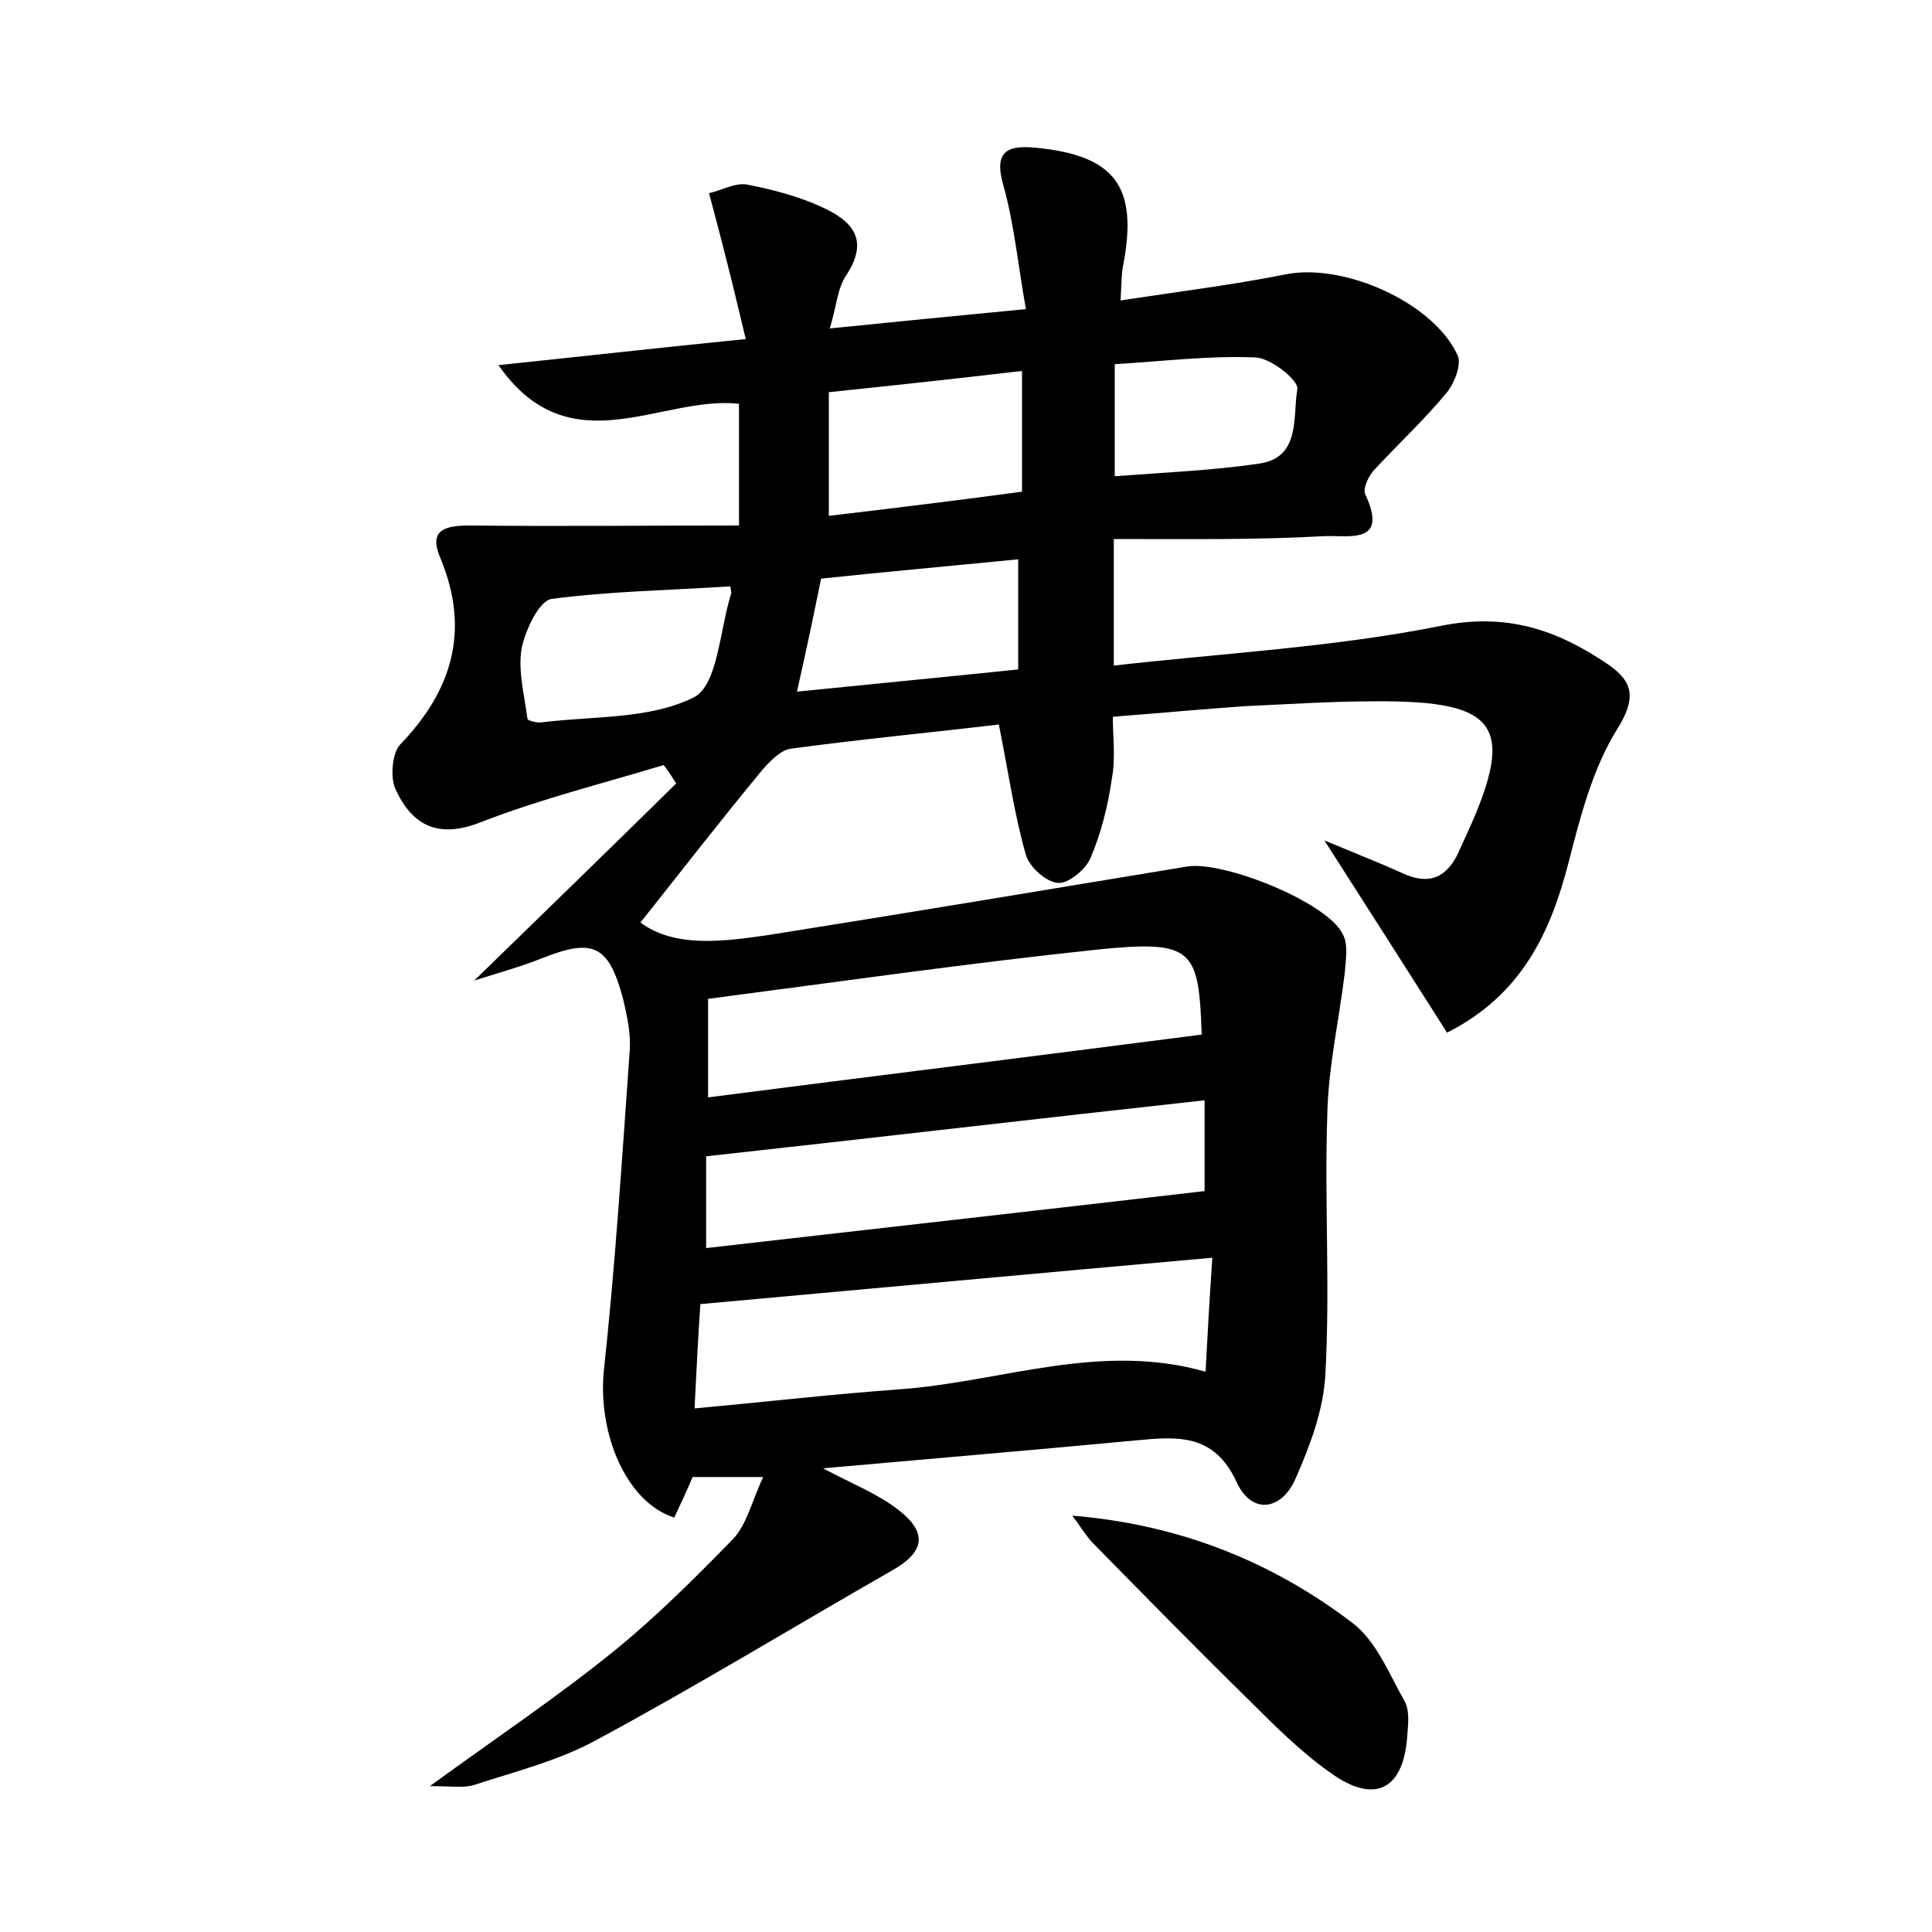 <?xml version="1.0" encoding="utf-8"?>
<!-- Generator: Adobe Illustrator 22.0.0, SVG Export Plug-In . SVG Version: 6.00 Build 0)  -->
<svg version="1.1" id="图层_1" xmlns="http://www.w3.org/2000/svg" xmlns:xlink="http://www.w3.org/1999/xlink" x="0px" y="0px"
	 viewBox="0 0 200 200" style="enable-background:new 0 0 200 200;" xml:space="preserve">
<style type="text/css">
	.st1{fill:#010000;}
	.st4{fill:#fbfafc;}
</style>
<g>
	
	<path d="M115.3,55.8c0,5.1,0,8.6,0,13.1c11.5-1.3,22.8-1.9,33.8-4.1c6.9-1.4,12.1,0.4,17.4,4c2.6,1.8,2.9,3.5,0.9,6.7
		c-2.5,4-3.8,9-5,13.7c-1.9,7.4-4.9,13.8-12.6,17.7c-4-6.3-7.9-12.4-12.7-19.9c3.6,1.5,5.9,2.4,8.1,3.4c2.8,1.3,4.6,0.4,5.8-2.2
		c0.1-0.3,0.3-0.6,0.4-0.9c5.7-12.1,4-14.8-9.1-14.7c-4.5,0-8.9,0.3-13.4,0.5c-4.3,0.3-8.6,0.7-13.7,1.1c0,2.1,0.3,4.3-0.1,6.4
		c-0.4,2.8-1.1,5.6-2.2,8.2c-0.5,1.2-2.3,2.7-3.4,2.6c-1.2-0.1-2.9-1.6-3.3-2.9c-1.2-4.2-1.8-8.5-2.8-13.5
		c-6.7,0.8-14.1,1.5-21.5,2.5c-1,0.1-2.1,1.2-2.9,2.1c-4.3,5.2-8.5,10.6-12.7,15.9c3.5,2.6,8.4,2,13.2,1.3
		c14.5-2.3,28.9-4.7,43.4-7.1c3.8-0.6,14.5,3.7,16.1,7c0.6,1.1,0.3,2.7,0.2,4.1c-0.6,4.9-1.7,9.7-1.8,14.6c-0.3,9,0.3,17.9-0.2,26.9
		c-0.2,3.7-1.6,7.4-3.1,10.8c-1.4,3.2-4.5,3.8-6.1,0.3c-2.3-5-6.1-4.7-10.3-4.3c-10.6,1-21.3,1.9-32.5,2.9c3,1.6,5.6,2.6,7.8,4.3
		c3.1,2.4,2.7,4.4-0.7,6.3c-10.3,5.9-20.3,12-30.7,17.6c-3.9,2.1-8.3,3.2-12.6,4.6c-1,0.3-2.3,0.1-4.5,0.1c7-5.1,13.3-9.3,19.2-14.1
		c4.3-3.5,8.3-7.5,12.2-11.5c1.4-1.5,1.9-3.8,3.1-6.4c-2.9,0-4.9,0-7.3,0c-0.5,1.2-1.2,2.7-1.9,4.2c-5-1.6-7.9-8.7-7.3-15.1
		c1.2-11.1,1.9-22.2,2.7-33.4c0.1-1.7-0.3-3.5-0.7-5.2c-1.5-5.6-3.1-6.3-8.4-4.2c-2,0.8-4.1,1.4-7,2.3c7.5-7.3,14.2-13.8,20.9-20.4
		c-0.4-0.6-0.8-1.3-1.3-1.9c-6.3,1.9-12.7,3.5-18.9,5.9c-4.5,1.8-7.2,0.3-8.9-3.5c-0.5-1.2-0.3-3.6,0.5-4.5
		c5.4-5.6,7.3-11.8,4.2-19.3c-1.3-3,0.5-3.4,3.1-3.4c9.2,0.1,18.3,0,27.8,0c0-4.7,0-8.5,0-12.6c-8.1-0.9-17.5,6.6-24.9-4
		c8.6-0.9,16.6-1.8,25.6-2.7c-1-4.2-1.9-7.9-2.9-11.7c-0.3-1.1-0.6-2.3-0.9-3.4c1.3-0.3,2.7-1.1,3.9-0.9c2.6,0.5,5.3,1.2,7.7,2.3
		c3.1,1.4,5.1,3.3,2.6,7.1c-0.9,1.3-1,3.2-1.7,5.5c6.9-0.7,13-1.3,20.3-2c-0.8-4.5-1.2-8.7-2.3-12.7c-1.1-3.7,0.4-4.3,3.4-4
		c8.1,0.8,10.5,4,9,12c-0.2,0.9-0.2,1.9-0.3,3.8c5.9-0.9,11.6-1.6,17.1-2.7c6-1.2,15.3,2.9,17.8,8.4c0.4,0.9-0.3,2.8-1.1,3.8
		c-2.3,2.8-5,5.3-7.5,8c-0.6,0.6-1.2,1.9-1,2.5c2.5,5.3-1.6,4.3-4.2,4.4C130.1,55.9,122.9,55.8,115.3,55.8z M125.5,130.2
		c-18,1.6-35.3,3.2-53,4.8c-0.2,3-0.4,6.6-0.6,10.8c7.6-0.7,14.5-1.5,21.5-2c10.4-0.8,20.5-4.9,31.4-1.8
		C125,138.2,125.2,134.6,125.5,130.2z M73.3,103.4c0,3.5,0,6.7,0,10.2c17.1-2.2,34.1-4.3,51.1-6.5c-0.3-8.9-0.9-9.8-10.8-8.8
		C100.3,99.7,87.1,101.6,73.3,103.4z M73.1,129.2c17.5-2,34.4-3.9,51.6-5.9c0-2.6,0-5.9,0-9.4c-17.3,1.9-34.3,3.9-51.6,5.8
		C73.1,122.2,73.1,125.3,73.1,129.2z M105.8,50.9c0-4.3,0-8.2,0-12.5c-6.8,0.8-13.3,1.5-20,2.2c0,4.3,0,8.2,0,12.8
		C92.6,52.6,99.1,51.8,105.8,50.9z M82.5,71.6c7.9-0.8,15.2-1.5,22.9-2.3c0-4,0-7.6,0-11.4c-7.1,0.7-13.8,1.3-20.4,2
		C84.2,63.8,83.5,67.2,82.5,71.6z M75.6,60.7c-6.2,0.4-12.4,0.5-18.5,1.3c-1.3,0.2-2.7,3.2-3.1,5.1c-0.4,2.4,0.3,4.9,0.6,7.3
		c0,0.2,0.9,0.4,1.3,0.4c5.4-0.7,11.3-0.3,15.9-2.6c2.5-1.2,2.7-7,3.9-10.8C75.7,61.4,75.7,61.2,75.6,60.7z M115.4,49.3
		c5.3-0.4,10.1-0.6,14.9-1.3c4.4-0.6,3.5-4.9,4-7.7c0.2-0.9-2.8-3.3-4.4-3.3c-4.7-0.2-9.5,0.4-14.5,0.7
		C115.4,41.6,115.4,45.2,115.4,49.3z"/>
	<path d="M111,156.9c11,0.9,20.6,4.7,29,11.1c2.5,1.9,3.8,5.3,5.4,8.1c0.5,0.9,0.4,2.2,0.3,3.3c-0.3,5.8-3.3,7.5-8,4.1
		c-3.1-2.2-5.8-4.9-8.5-7.6c-5.5-5.4-10.8-10.8-16.2-16.3C112.3,158.8,111.7,157.8,111,156.9z"/>
	
	
	
	
	
	
	
</g>
</svg>
